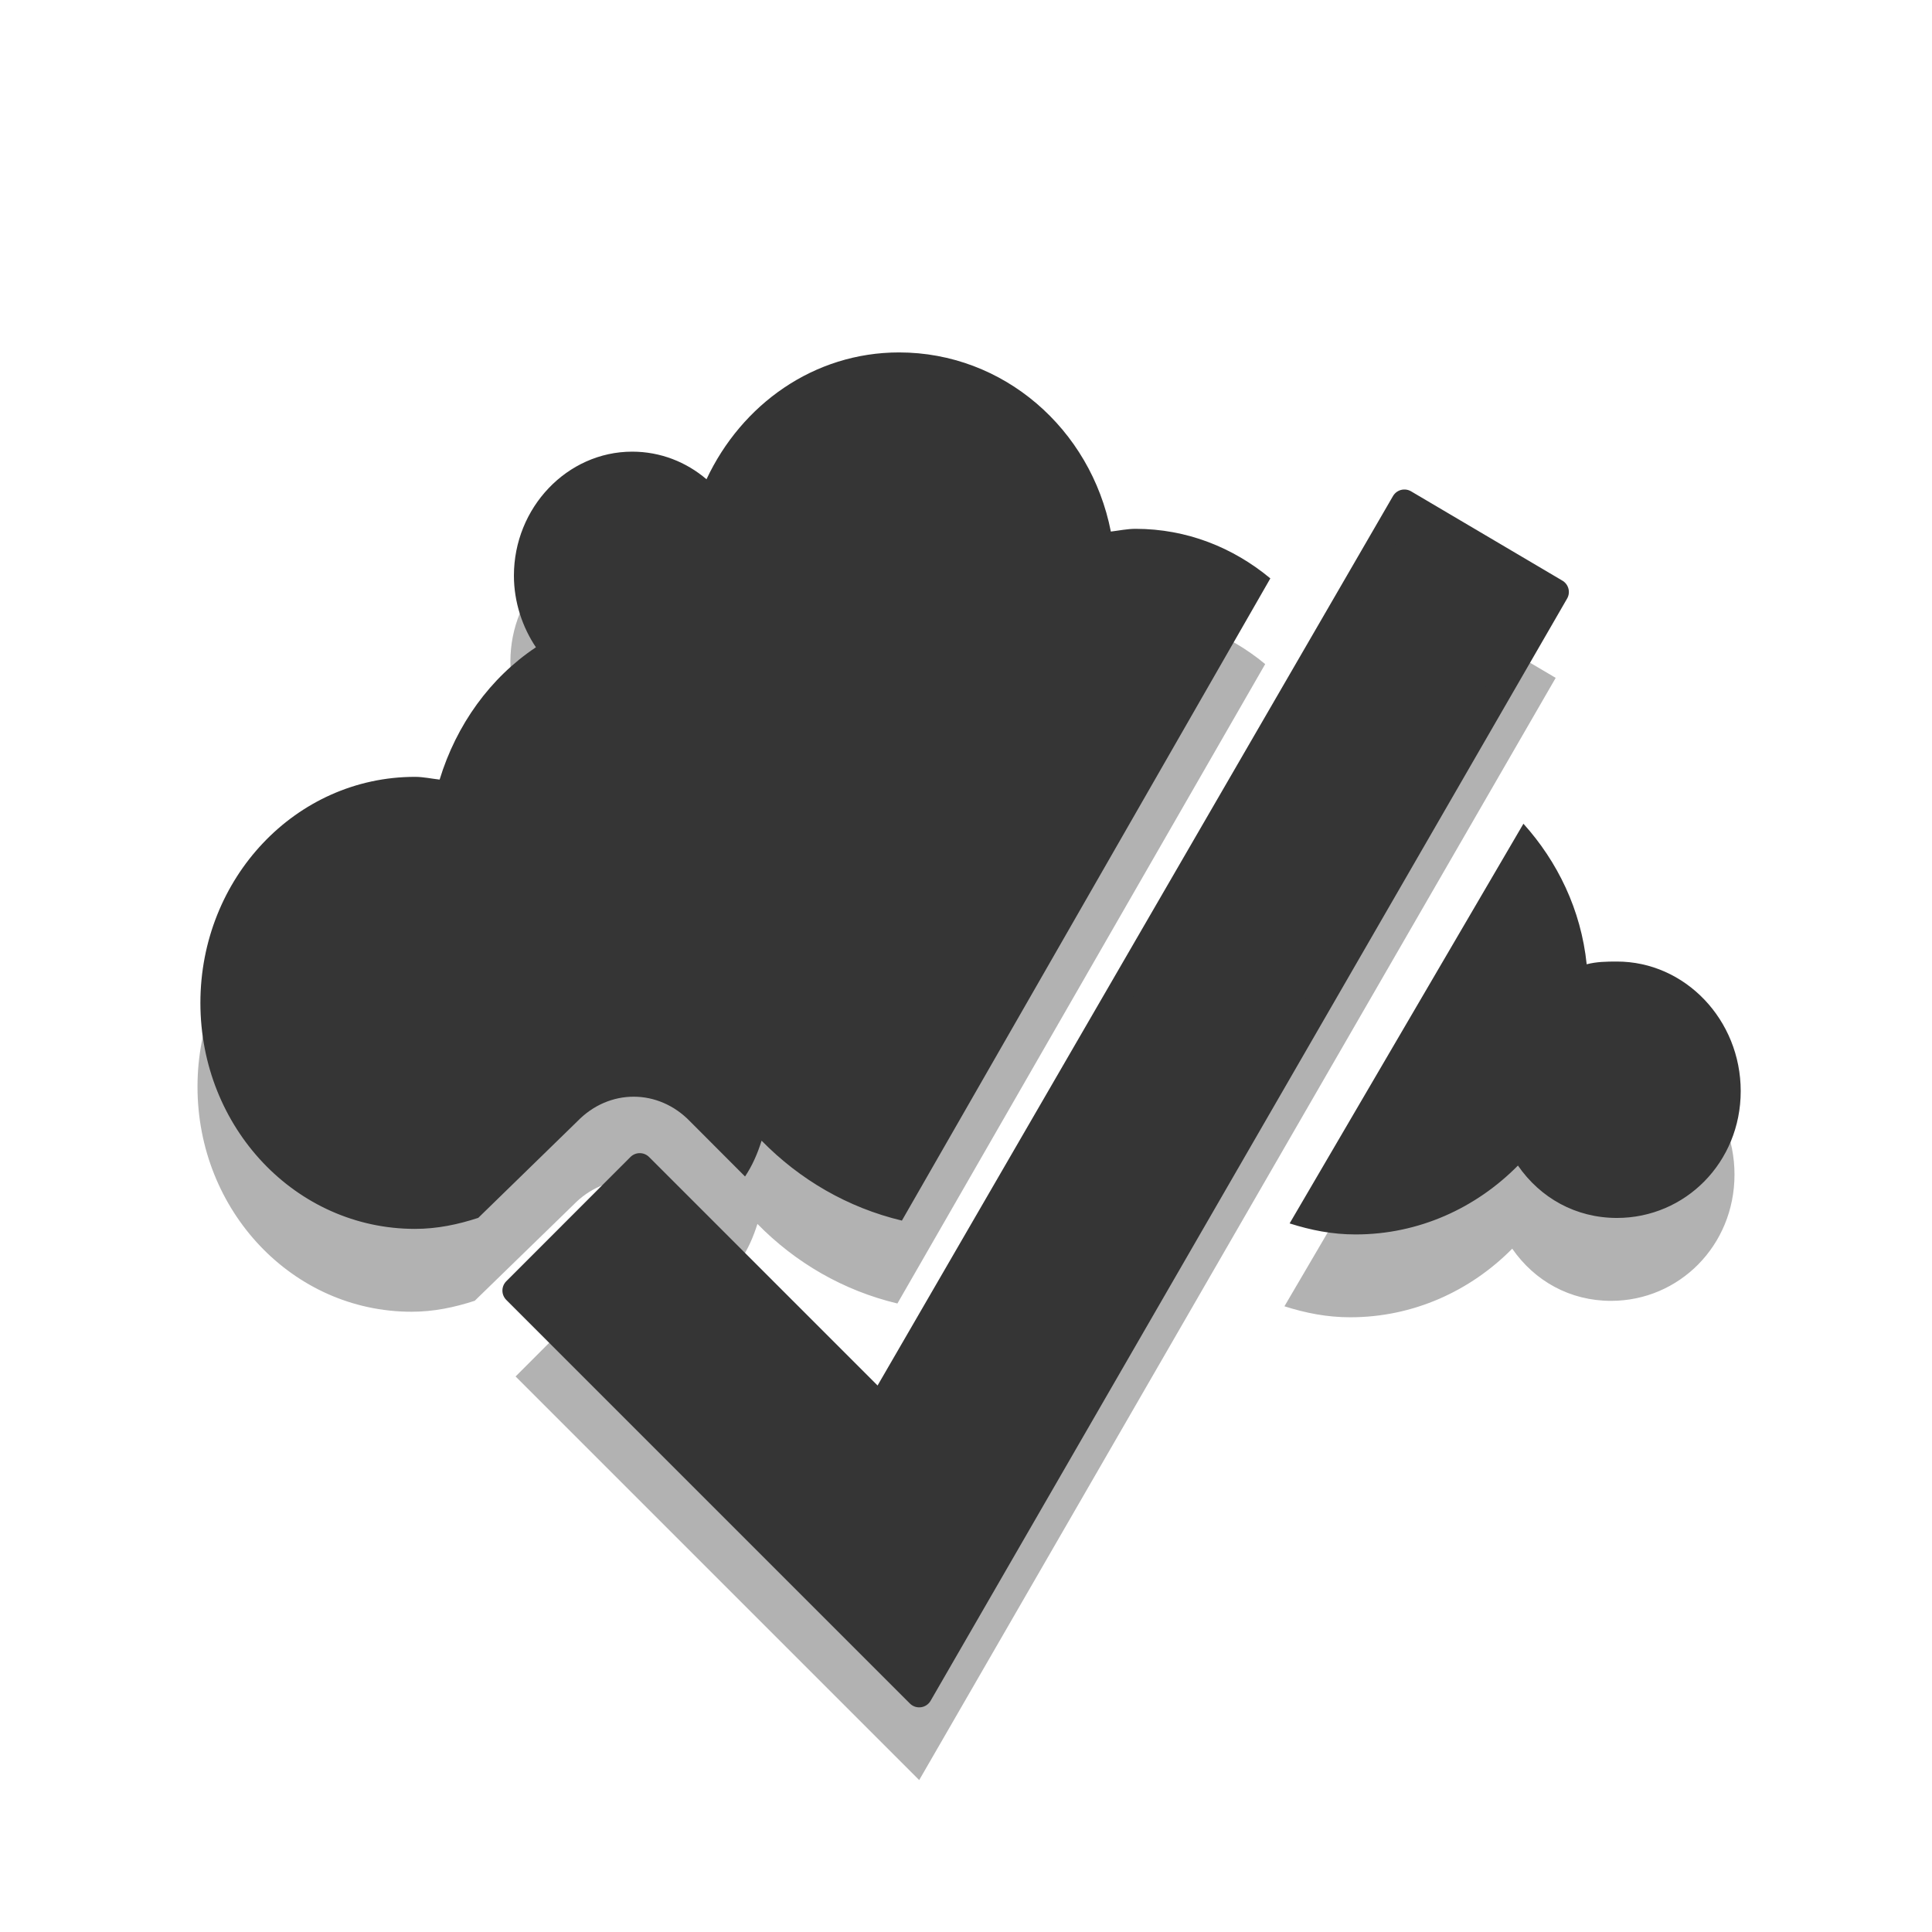 <?xml version="1.0" encoding="UTF-8" standalone="no"?>
<!-- Created with Inkscape (http://www.inkscape.org/) -->

<svg
   xmlns:dc="http://purl.org/dc/elements/1.1/"
   xmlns:cc="http://creativecommons.org/ns#"
   xmlns:rdf="http://www.w3.org/1999/02/22-rdf-syntax-ns#"
   xmlns:svg="http://www.w3.org/2000/svg"
   xmlns="http://www.w3.org/2000/svg"
   xmlns:sodipodi="http://sodipodi.sourceforge.net/DTD/sodipodi-0.dtd"
   xmlns:inkscape="http://www.inkscape.org/namespaces/inkscape"
   id="svg9065"
   version="1.1"
   inkscape:version="0.48.4 r9939"
   width="22"
   height="22"
   sodipodi:docname="state-ok.svg">
  <defs
     id="defs9069" />
  <sodipodi:namedview
     pagecolor="#ffffff"
     bordercolor="#666666"
     borderopacity="1"
     objecttolerance="10"
     gridtolerance="10"
     guidetolerance="10"
     inkscape:pageopacity="0"
     inkscape:pageshadow="2"
     inkscape:window-width="1280"
     inkscape:window-height="998"
     id="namedview9067"
     showgrid="true"
     inkscape:zoom="8"
     inkscape:cx="13.889113"
     inkscape:cy="-0.0030789295"
     inkscape:window-x="0"
     inkscape:window-y="0"
     inkscape:window-maximized="1"
     inkscape:current-layer="svg9065"
     showguides="true"
     inkscape:guide-bbox="true">
    <inkscape:grid
       type="xygrid"
       id="grid3065" />
  </sodipodi:namedview>
  <path
     style="fill:#000000;fill-opacity:0.302;stroke:none"
     d="m 10.188,5 c -0.967,0 -1.788,0.589 -2.188,1.438 -0.23,-0.195 -0.524,-0.312 -0.844,-0.312 -0.739,0 -1.344,0.635 -1.344,1.406 0,0.299 0.097,0.585 0.25,0.812 -0.518,0.344 -0.904,0.878 -1.094,1.5 -0.092,-0.011 -0.186,-0.031 -0.281,-0.031 -1.354,0 -2.438,1.149 -2.438,2.562 0,1.413 1.083,2.562 2.438,2.562 0.253,0 0.489,-0.05 0.719,-0.125 l 1.125,-1.094 c 0.361,-0.373 0.92,-0.373 1.281,0 l 0.625,0.625 c 0.083,-0.124 0.142,-0.26 0.188,-0.406 0.434,0.442 0.978,0.759 1.594,0.906 l 4.188,-7.281 c -0.424,-0.351 -0.952,-0.562 -1.531,-0.562 -0.096,0 -0.189,0.02 -0.281,0.031 -0.229,-1.166 -1.221,-2.031 -2.406,-2.031 z m 7.094,5.344 -2.656,4.531 c 0.243,0.077 0.484,0.125 0.75,0.125 0.717,0 1.367,-0.299 1.844,-0.781 0.255,0.368 0.657,0.594 1.125,0.594 0.775,0 1.406,-0.629 1.406,-1.438 0,-0.808 -0.632,-1.469 -1.406,-1.469 -0.12,0 -0.233,0.002 -0.344,0.031 -0.064,-0.619 -0.332,-1.165 -0.719,-1.594 z"
     id="path3137"
     inkscape:connector-curvature="0"
     sodipodi:nodetypes="scssccssscccccccscsccscssscc" />
  <path
     inkscape:connector-curvature="0"
     id="use3133"
     d="M 5.871,15.674 10.467,20.27 17.715,7.719 15.992,6.702 10.025,17 7.285,14.259 5.871,15.674 z"
     style="fill:#000000;fill-opacity:0.302;stroke:#000000;stroke-width:0;stroke-linejoin:round;stroke-miterlimit:4;stroke-opacity:0.302;stroke-dasharray:none" />
  <g
     transform="matrix(0.066,0,0,0.069,-11.84,1.097)"
     id="g3003"
     style="fill:#353535;fill-opacity:1;stroke:none">
    <path
       style="fill:#353535;fill-opacity:1;stroke:none"
       d="M 10.188,4 C 9.22,4 8.399,4.589 8,5.438 7.77,5.242 7.476,5.125 7.156,5.125 6.417,5.125 5.812,5.76 5.812,6.531 c 0,0.299 0.097,0.585 0.25,0.812 -0.518,0.344 -0.904,0.878 -1.094,1.5 C 4.876,8.833 4.783,8.812 4.688,8.812 3.333,8.812 2.25,9.962 2.25,11.375 c 0,1.413 1.083,2.562 2.438,2.562 0.253,0 0.489,-0.05 0.719,-0.125 l 1.125,-1.094 c 0.361,-0.373 0.92,-0.373 1.281,0 l 0.625,0.625 c 0.083,-0.124 0.142,-0.26 0.188,-0.406 0.434,0.442 0.978,0.759 1.594,0.906 L 14.406,6.562 C 13.983,6.211 13.455,6 12.875,6 12.779,6 12.686,6.02 12.594,6.031 12.365,4.865 11.373,4 10.188,4 z M 17.281,9.344 14.625,13.875 c 0.243,0.077 0.484,0.125 0.75,0.125 0.717,0 1.367,-0.299 1.844,-0.781 0.255,0.368 0.657,0.594 1.125,0.594 0.775,0 1.406,-0.629 1.406,-1.438 0,-0.808 -0.632,-1.469 -1.406,-1.469 -0.12,0 -0.233,0.002 -0.344,0.031 -0.064,-0.619 -0.332,-1.165 -0.719,-1.594 z"
       transform="matrix(15.186,0,0,14.556,179.8,-15.961)"
       id="circle265"
       inkscape:connector-curvature="0"
       sodipodi:nodetypes="scssccssscccccccscsccscssscc" />
  </g>
  <path
     style="fill:#353535;fill-opacity:1;stroke:#353535;stroke-width:0.3;stroke-miterlimit:4;stroke-dasharray:none;stroke-opacity:1;stroke-linejoin:round"
     d="M 5.871,14.696 10.467,19.292 17.715,6.741 15.992,5.724 10.025,16.021 7.285,13.281 5.871,14.696 z"
     id="rect5629-8-1"
     inkscape:connector-curvature="0" />
</svg>
